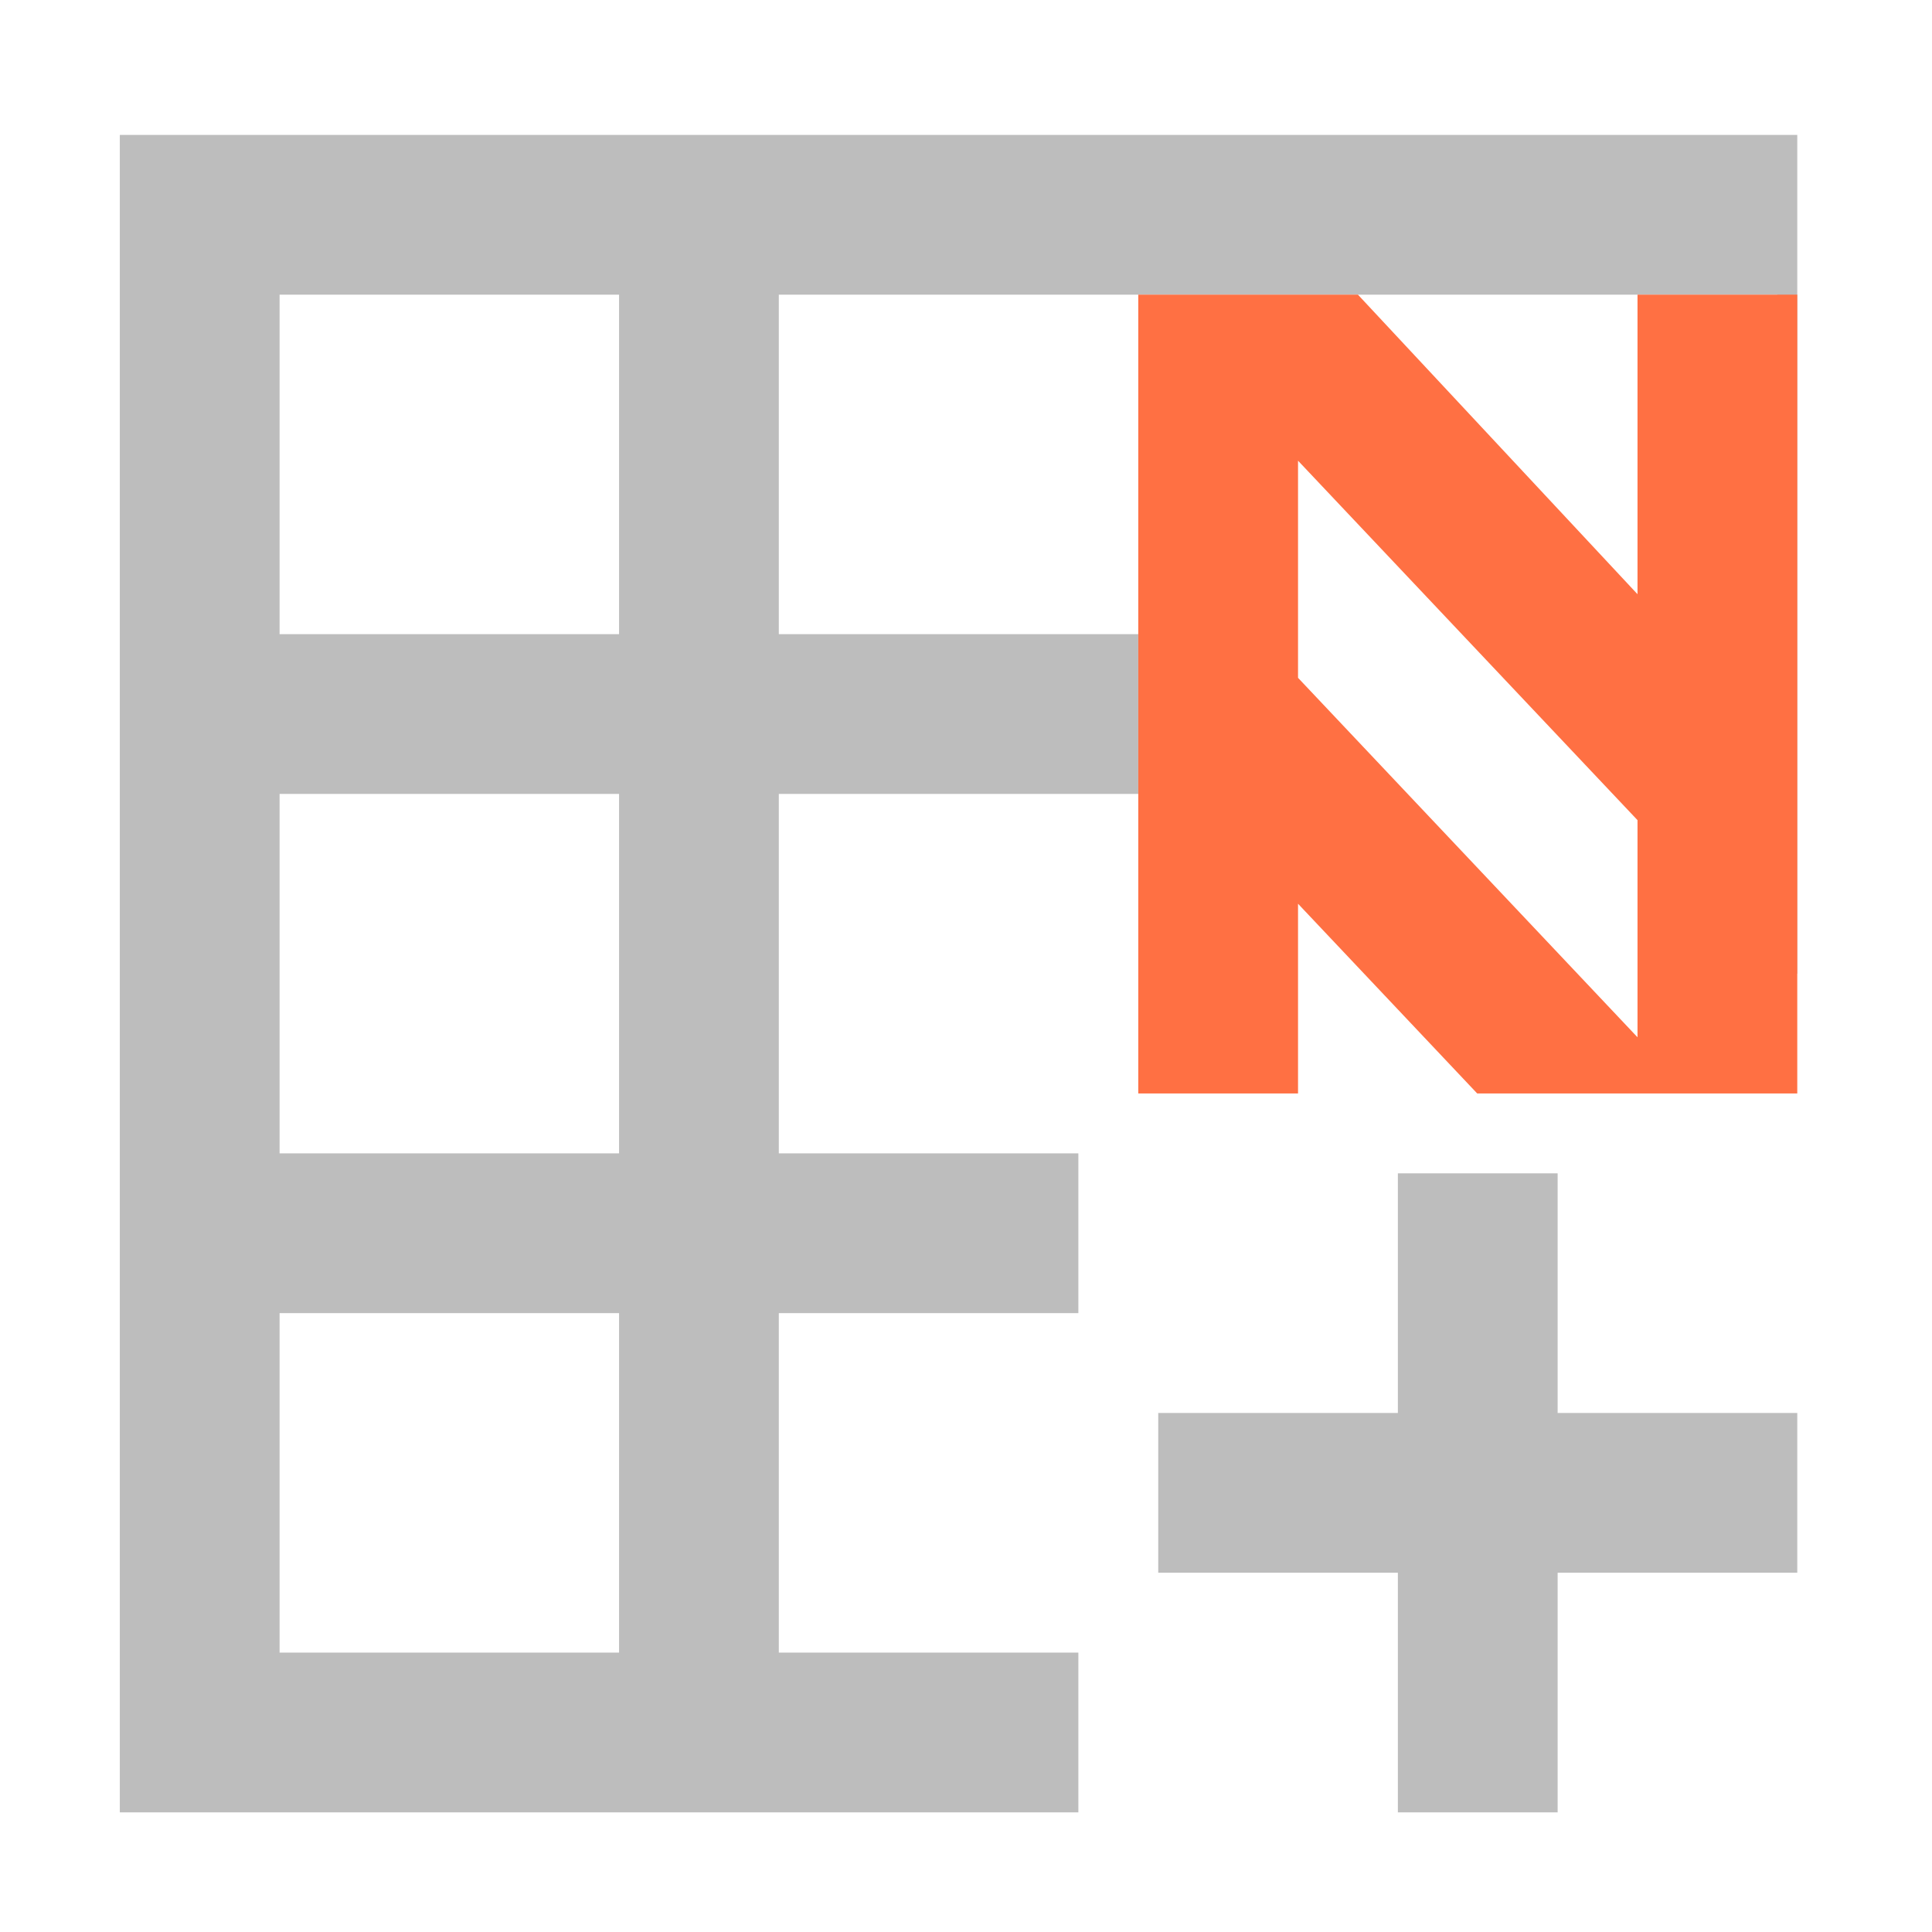 <?xml version="1.0" encoding="UTF-8"?>
<svg xmlns="http://www.w3.org/2000/svg" xmlns:xlink="http://www.w3.org/1999/xlink" width="512pt" height="512pt" viewBox="0 0 512 512" version="1.1">
<g id="surface1">
<path style=" stroke:none;fill-rule:nonzero;fill:rgb(74.118%,74.118%,74.118%);fill-opacity:1;" d="M 31.754 35.754 L 31.754 480.297 L 285.777 480.297 L 285.777 437.957 L 206.395 437.957 L 206.395 347.992 L 285.777 347.992 L 285.777 305.652 L 206.395 305.652 L 206.395 210.395 L 301.652 210.395 L 301.652 168.059 L 206.395 168.059 L 206.395 78.09 L 471.004 78.09 L 471.004 258.023 L 476.297 258.023 L 476.297 35.754 Z M 74.09 78.09 L 164.059 78.09 L 164.059 168.059 L 74.09 168.059 Z M 74.09 210.395 L 164.059 210.395 L 164.059 305.652 L 74.09 305.652 Z M 74.09 347.992 L 164.059 347.992 L 164.059 437.957 L 74.09 437.957 Z M 74.09 347.992 "/>
<path style=" stroke:none;fill-rule:nonzero;fill:rgb(100%,43.922%,26.275%);fill-opacity:1;" d="M 301.652 78.09 L 301.652 289.777 L 343.992 289.777 L 343.992 239.5 L 391.473 289.777 L 476.297 289.777 L 476.297 78.09 L 433.957 78.09 L 433.957 157.473 L 359.867 78.09 Z M 343.992 122.09 L 433.957 217.348 L 433.957 274.887 L 343.992 179.629 Z M 343.992 122.09 "/>
<path style=" stroke:none;fill-rule:nonzero;fill:rgb(74.118%,74.118%,74.118%);fill-opacity:1;" d="M 370.453 310.945 L 370.453 374.453 L 306.945 374.453 L 306.945 416.789 L 370.453 416.789 L 370.453 480.297 L 412.789 480.297 L 412.789 416.789 L 476.297 416.789 L 476.297 374.453 L 412.789 374.453 L 412.789 310.945 Z M 370.453 310.945 "/>
</g>
</svg>
